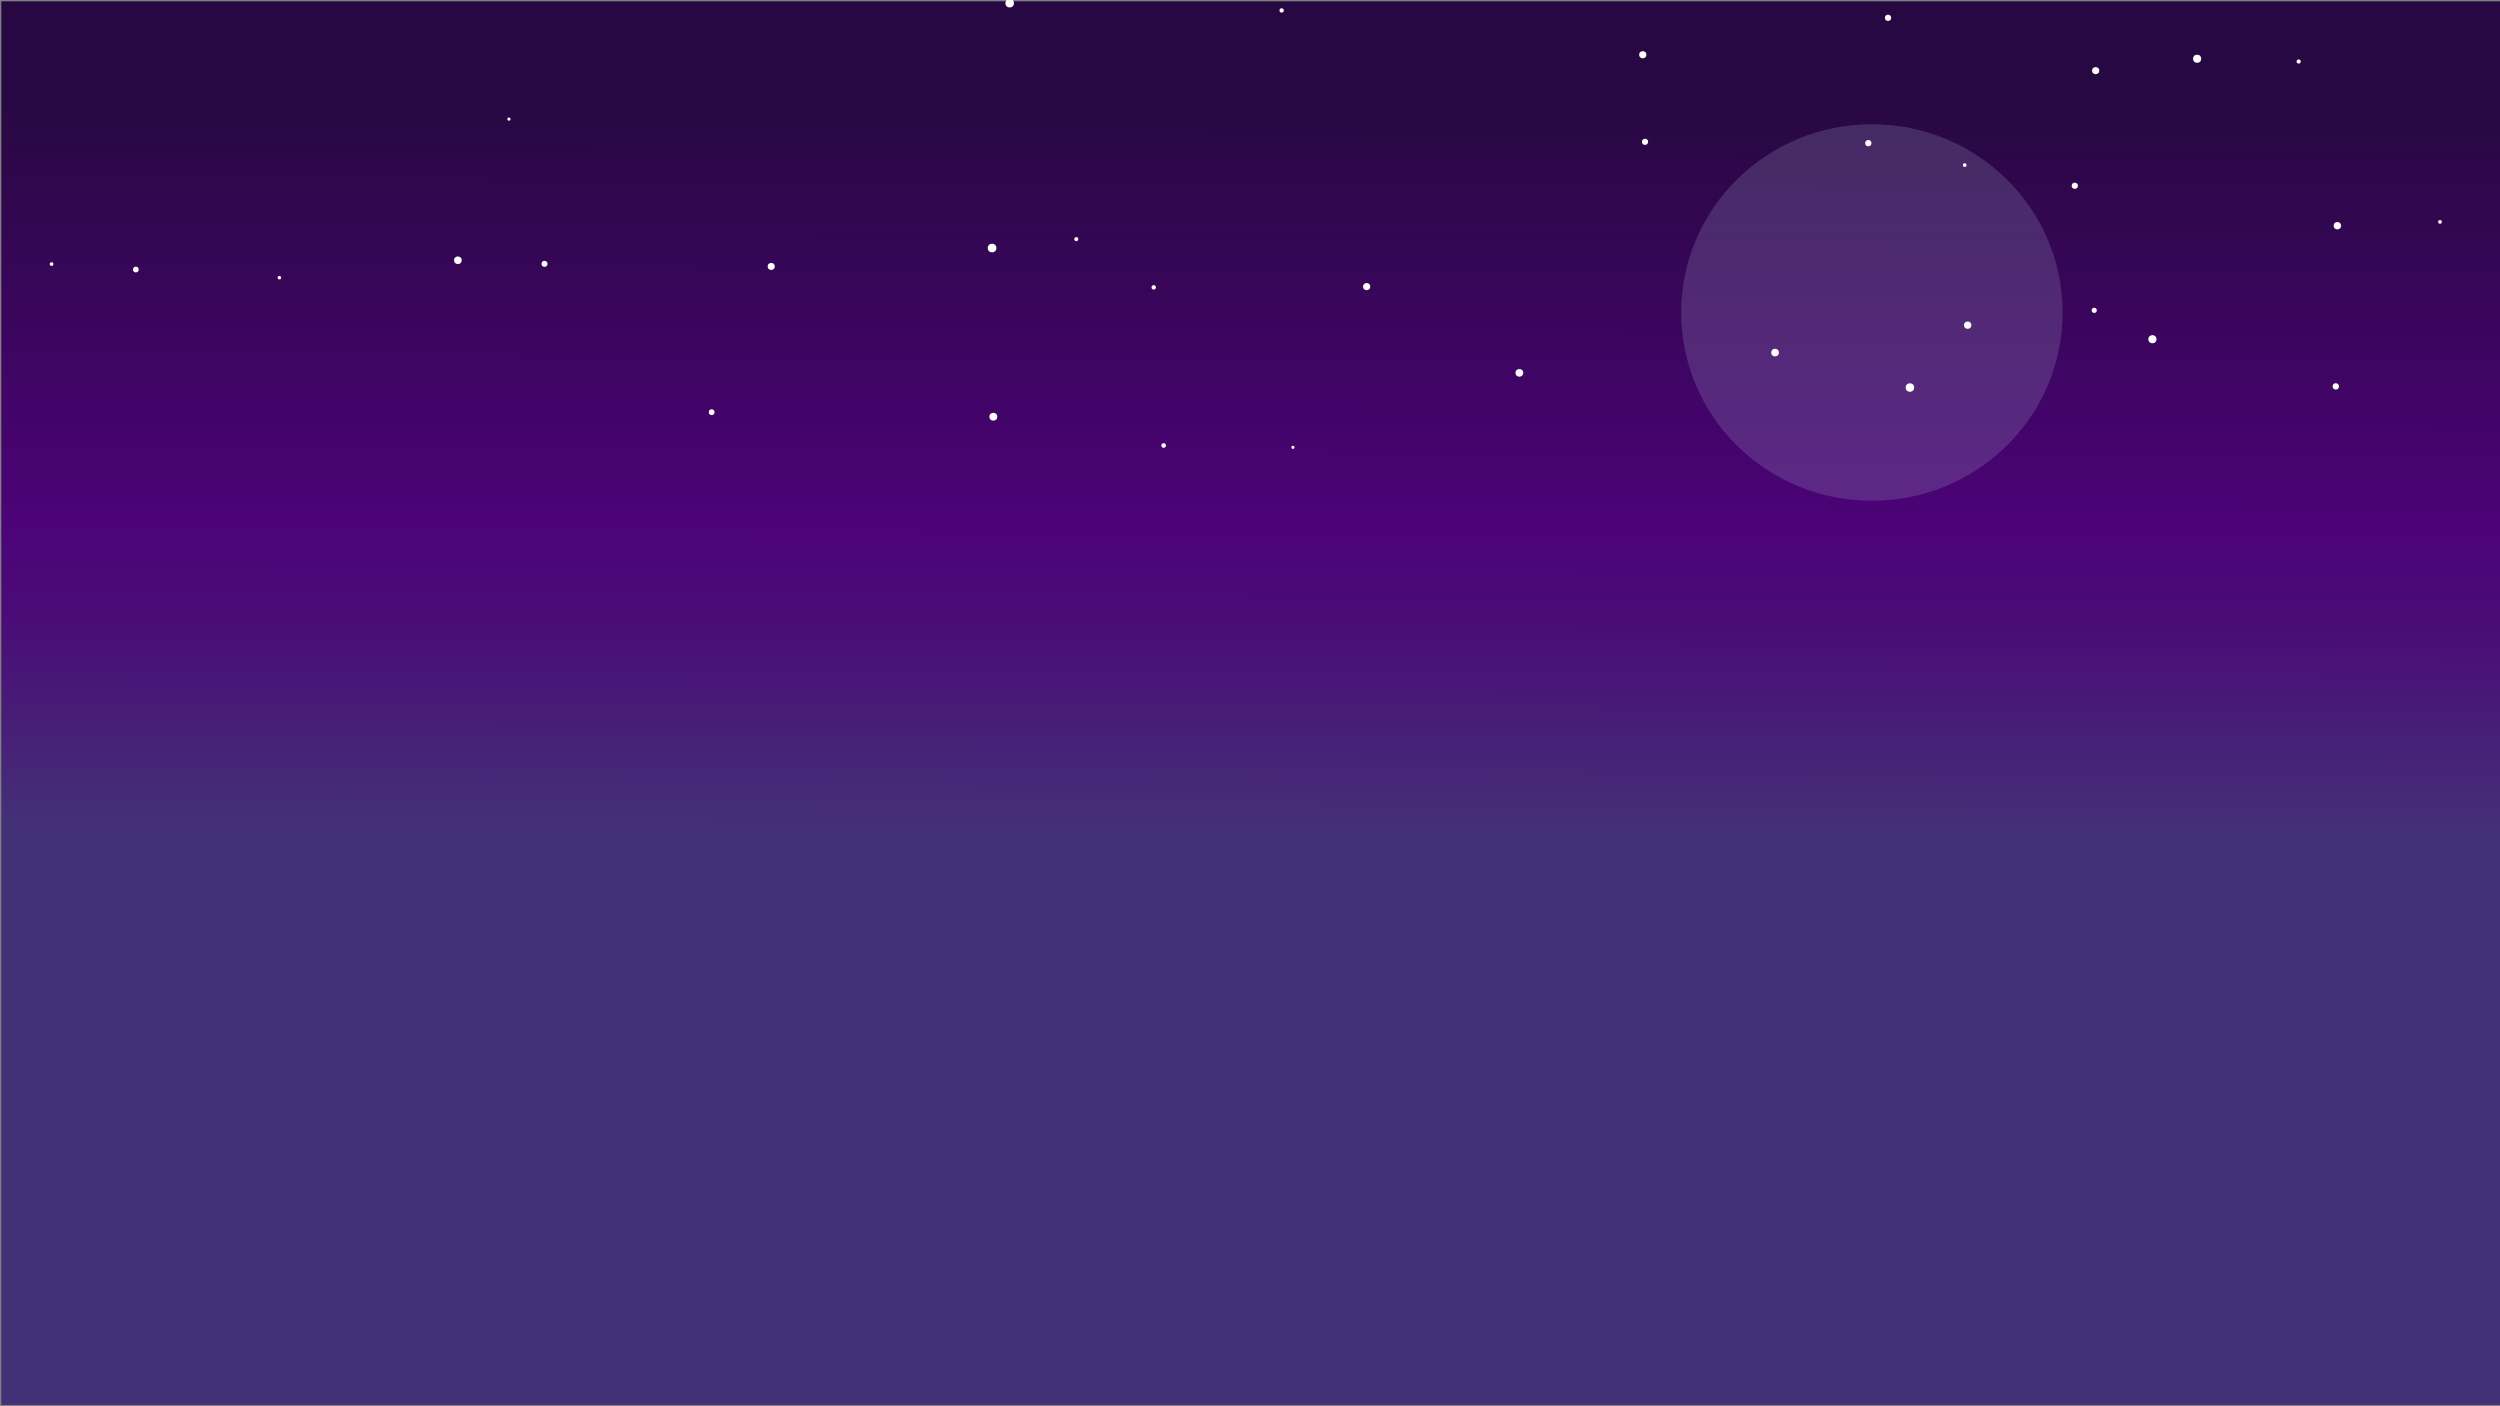 <svg xmlns="http://www.w3.org/2000/svg" xmlns:xlink="http://www.w3.org/1999/xlink" width="1920" height="1080" viewBox="0 0 1920 1080"><rect x="0" y="0" width="1920" height="1080" fill="#808080" stroke="none"/><defs><style>.cls-1{isolation:isolate;}.cls-2{fill:url(#linear-gradient);}.cls-3{fill:#9a97c1;opacity:0.25;}.cls-4{mix-blend-mode:lighten;}.cls-5{fill:none;}.cls-6{fill:#fff;}</style><linearGradient id="linear-gradient" x1="959.99" y1="707.61" x2="962.01" y2="47.98" gradientUnits="userSpaceOnUse"><stop offset="0.11" stop-color="#443077"/><stop offset="0.18" stop-color="#462577"/><stop offset="0.35" stop-color="#4a0c77"/><stop offset="0.46" stop-color="#4c0377"/><stop offset="0.95" stop-color="#280842"/></linearGradient></defs><title>background_game</title><g class="cls-1"><g id="himler"><rect class="cls-2" x="1" y="1" width="1919" height="1078"/><ellipse class="cls-3" cx="1437.62" cy="240.01" rx="146.47" ry="144.6"/></g><g id="startside"><g class="cls-4"><rect class="cls-5" x="1261.01" y="106.53" width="4.74" height="4.74" transform="translate(873.07 1315.4) rotate(-77)"/><circle class="cls-6" cx="1263.38" cy="108.9" r="2.37"/><rect class="cls-5" x="1432.44" y="107.52" width="4.83" height="4.83" transform="translate(1004.96 1483.28) rotate(-77)"/><circle class="cls-6" cx="1434.85" cy="109.94" r="2.41"/><rect class="cls-5" x="1507.46" y="125.35" width="2.84" height="2.84" transform="translate(1045.93 1568.47) rotate(-77)"/><circle class="cls-6" cx="1508.88" cy="126.78" r="1.42"/><rect class="cls-5" x="1591.04" y="140.28" width="4.77" height="4.77" transform="matrix(0.22, -0.97, 0.97, 0.22, 1095.98, 1663.16)"/><circle class="cls-6" cx="1593.43" cy="142.66" r="2.38"/><rect class="cls-5" x="1792.28" y="170.52" width="5.66" height="5.66" transform="translate(1222.39 1883.45) rotate(-77)"/><circle class="cls-6" cx="1795.1" cy="173.35" r="2.83"/><rect class="cls-5" x="1872.49" y="169" width="2.84" height="2.84" transform="translate(1286.32 1957.97) rotate(-77)"/><circle class="cls-6" cx="1873.91" cy="170.42" r="1.42"/><rect class="cls-5" x="1791.45" y="294.31" width="4.86" height="4.86" transform="translate(1101.21 1977.89) rotate(-77)"/><circle class="cls-6" cx="1793.88" cy="296.74" r="2.43"/><rect class="cls-5" x="1649.93" y="257.38" width="6.26" height="6.26" transform="translate(1027.37 1812.6) rotate(-77)"/><circle class="cls-6" cx="1653.06" cy="260.51" r="3.13"/><rect class="cls-5" x="1606.38" y="236.37" width="3.97" height="3.97" transform="translate(1014.32 1751.88) rotate(-77)"/><circle class="cls-6" cx="1608.37" cy="238.35" r="1.98"/><rect class="cls-5" x="1508.36" y="246.91" width="5.63" height="5.63" transform="translate(927.91 1665.99) rotate(-77)"/><circle class="cls-6" cx="1511.17" cy="249.72" r="2.82"/><rect class="cls-5" x="1463.57" y="294.37" width="6.52" height="6.52" transform="translate(846.86 1659.91) rotate(-77)"/><circle class="cls-6" cx="1466.83" cy="297.63" r="3.26"/><rect class="cls-5" x="1360.31" y="267.84" width="5.89" height="5.89" transform="translate(792.75 1538.18) rotate(-77)"/><circle class="cls-6" cx="1363.25" cy="270.78" r="2.94"/><rect class="cls-5" x="1163.9" y="283.4" width="5.92" height="5.92" transform="translate(625.35 1358.89) rotate(-77)"/><circle class="cls-6" cx="1166.86" cy="286.36" r="2.96"/><rect class="cls-5" x="991.78" y="342.37" width="2.38" height="2.38" transform="translate(434.84 1233.8) rotate(-77)"/><circle class="cls-6" cx="992.97" cy="343.56" r="1.19"/><rect class="cls-5" x="891.9" y="340.38" width="3.54" height="3.54" transform="translate(359.26 1135.95) rotate(-77)"/><circle class="cls-6" cx="893.67" cy="342.15" r="1.77"/><rect class="cls-5" x="759.85" y="317.02" width="6.05" height="6.05" transform="translate(279.42 991.37) rotate(-77)"/><circle class="cls-6" cx="762.87" cy="320.05" r="3.02"/><rect class="cls-5" x="544.35" y="314.34" width="4.43" height="4.43" transform="translate(115.17 777.9) rotate(-77)"/><circle class="cls-6" cx="546.56" cy="316.56" r="2.22"/><rect class="cls-5" x="389.63" y="90.25" width="2.43" height="2.43" transform="translate(213.8 451.72) rotate(-77)"/><circle class="cls-6" cx="390.85" cy="91.47" r="1.22"/><rect class="cls-5" x="772.15" y="-0.8" width="6.55" height="6.55" transform="translate(598.58 757.47) rotate(-77)"/><circle class="cls-6" cx="775.43" cy="2.47" r="3.27"/><rect class="cls-5" x="982.63" y="6.37" width="3.31" height="3.31" transform="translate(755.05 965.28) rotate(-77)"/><circle class="cls-6" cx="984.29" cy="8.02" r="1.66"/><rect class="cls-5" x="1046.84" y="217.37" width="5.49" height="5.49" transform="translate(599.01 1193.29) rotate(-77)"/><circle class="cls-6" cx="1049.59" cy="220.11" r="2.74"/><rect class="cls-5" x="884.35" y="219.01" width="3.37" height="3.37" transform="translate(471.68 1034.38) rotate(-77)"/><circle class="cls-6" cx="886.04" cy="220.7" r="1.68"/><rect class="cls-5" x="825.04" y="182.09" width="3.1" height="3.1" transform="translate(461.71 947.74) rotate(-77)"/><circle class="cls-6" cx="826.59" cy="183.64" r="1.55"/><rect class="cls-5" x="758.6" y="187.17" width="6.64" height="6.64" transform="translate(404.92 890.03) rotate(-77)"/><circle class="cls-6" cx="761.92" cy="190.49" r="3.32"/><rect class="cls-5" x="589.58" y="201.89" width="5.43" height="5.43" transform="translate(259.7 735.69) rotate(-77)"/><circle class="cls-6" cx="592.3" cy="204.61" r="2.71"/><rect class="cls-5" x="415.87" y="200.33" width="4.62" height="4.62" transform="translate(126.66 564.52) rotate(-77)"/><circle class="cls-6" cx="418.18" cy="202.64" r="2.31"/><rect class="cls-5" x="348.73" y="196.96" width="5.86" height="5.86" transform="translate(77.79 497.57) rotate(-77)"/><circle class="cls-6" cx="351.66" cy="199.89" r="2.93"/><rect class="cls-5" x="213.22" y="211.89" width="2.71" height="2.71" transform="translate(-41.47 374.35) rotate(-77)"/><circle class="cls-6" cx="214.58" cy="213.25" r="1.36"/><rect class="cls-5" x="102.11" y="204.79" width="4.42" height="4.42" transform="translate(-120.84 262.08) rotate(-77)"/><circle class="cls-6" cx="104.32" cy="207" r="2.21"/><rect class="cls-5" x="38.21" y="201.41" width="2.82" height="2.82" transform="translate(-166.91 195.79) rotate(-77)"/><circle class="cls-6" cx="39.62" cy="202.82" r="1.41"/></g><rect class="cls-5" x="1258.89" y="39.29" width="5.51" height="5.51" transform="translate(936.87 1261.9) rotate(-77)"/><circle class="cls-6" cx="1261.65" cy="42.04" r="2.76"/><rect class="cls-5" x="1447.58" y="11.27" width="4.82" height="4.82" transform="translate(1110.49 1423.43) rotate(-77)"/><circle class="cls-6" cx="1450" cy="13.68" r="2.41"/><rect class="cls-5" x="1606.74" y="51.52" width="5.47" height="5.47" transform="translate(1194.56 1610.27) rotate(-77)"/><circle class="cls-6" cx="1609.47" cy="54.25" r="2.74"/><rect class="cls-5" x="1684.28" y="42" width="6.24" height="6.24" transform="translate(1263.85 1679.12) rotate(-77)"/><circle class="cls-6" cx="1687.4" cy="45.12" r="3.12"/><rect class="cls-5" x="1763.77" y="45.64" width="3.21" height="3.21" transform="translate(1322.22 1756.74) rotate(-77)"/><circle class="cls-6" cx="1765.38" cy="47.24" r="1.6"/></g></g></svg>
